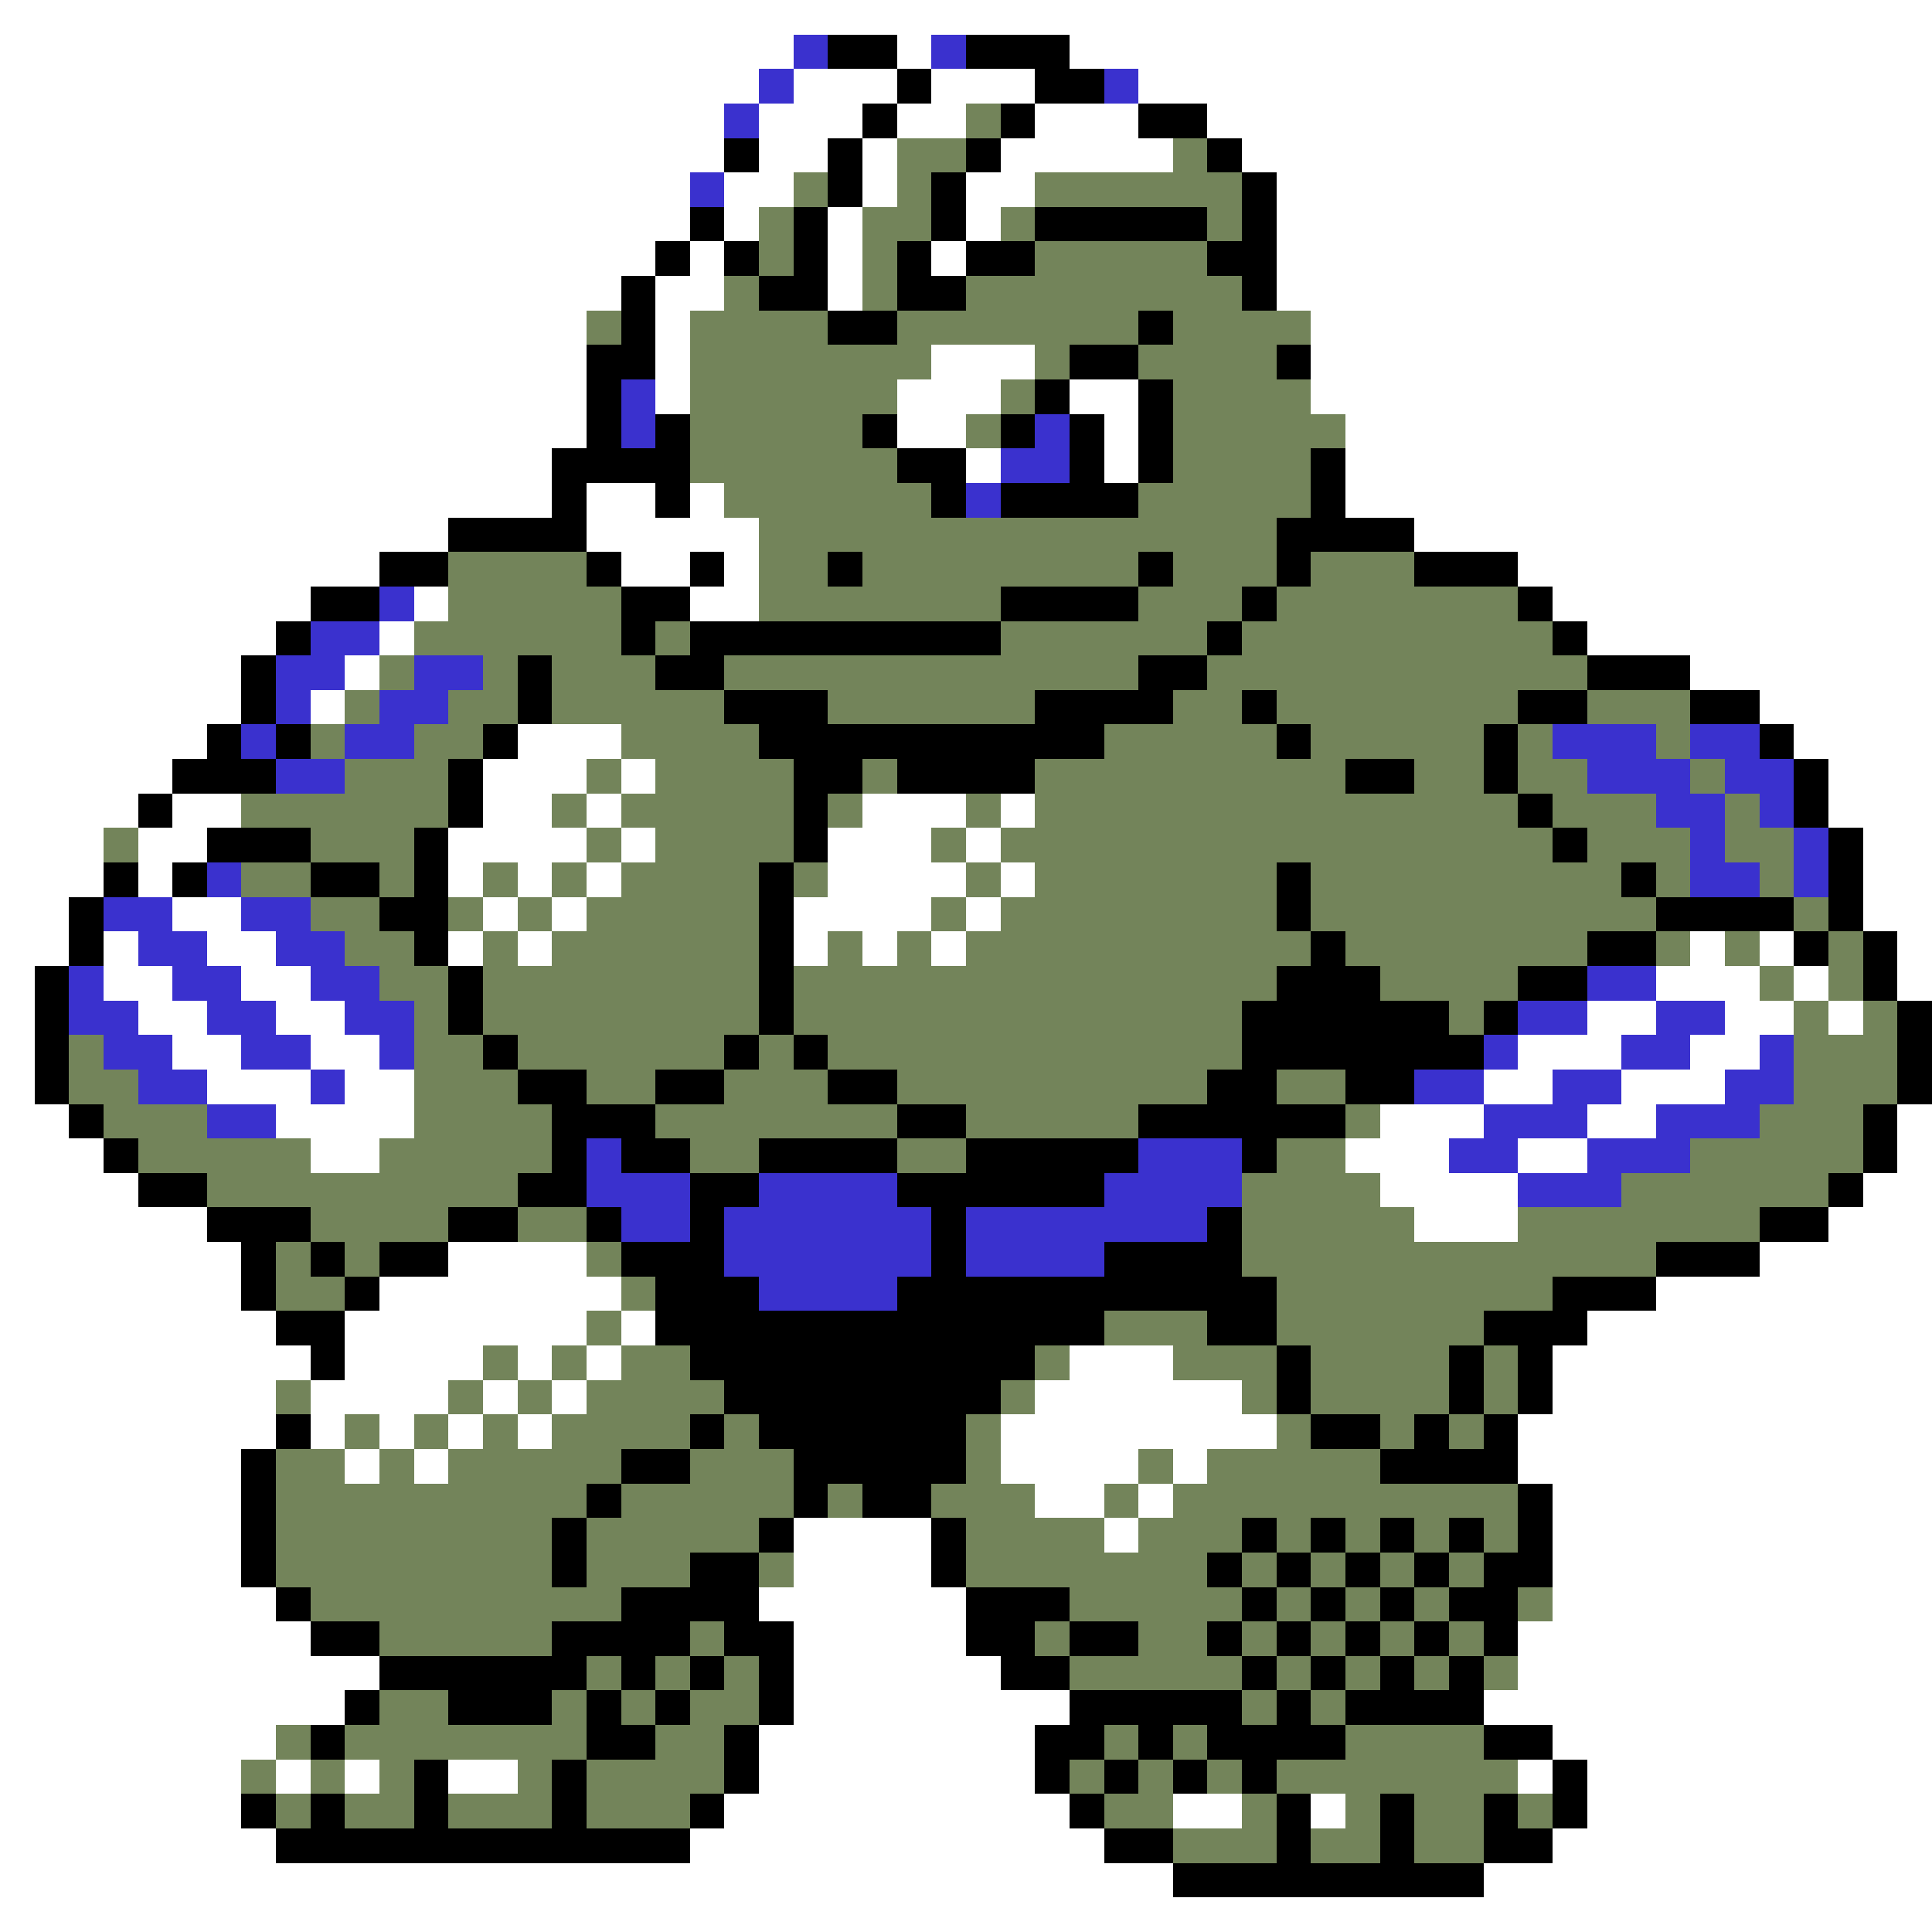 <svg xmlns="http://www.w3.org/2000/svg" viewBox="0 -0.5 56 56" shape-rendering="crispEdges">
<rect x="0" y="-0.5" width="56" height="56" fill="#333333" stroke="none"/>
<path stroke="#ffffff" d="M0 0h56M0 1h23M26 1h1M31 1h25M0 2h22M23 2h3M27 2h3M33 2h23M0 3h21M22 3h3M26 3h2M30 3h3M35 3h21M0 4h21M22 4h2M25 4h1M29 4h5M36 4h20M0 5h20M21 5h2M25 5h1M28 5h2M37 5h19M0 6h20M21 6h1M24 6h1M28 6h1M37 6h19M0 7h19M20 7h1M24 7h1M27 7h1M37 7h19M0 8h18M19 8h2M24 8h1M37 8h19M0 9h17M19 9h1M38 9h18M0 10h17M19 10h1M27 10h3M38 10h18M0 11h17M19 11h1M26 11h3M31 11h2M38 11h18M0 12h17M26 12h2M32 12h1M39 12h17M0 13h16M28 13h1M32 13h1M39 13h17M0 14h16M17 14h2M20 14h1M39 14h17M0 15h13M17 15h5M41 15h15M0 16h11M18 16h2M21 16h1M44 16h12M0 17h9M12 17h1M20 17h2M45 17h11M0 18h8M11 18h1M46 18h10M0 19h7M10 19h1M49 19h7M0 20h7M9 20h1M51 20h5M0 21h6M15 21h3M52 21h4M0 22h5M14 22h3M18 22h1M53 22h3M0 23h4M5 23h2M14 23h2M17 23h1M25 23h3M29 23h1M53 23h3M0 24h3M4 24h2M13 24h4M18 24h1M24 24h3M28 24h1M54 24h2M0 25h3M4 25h1M13 25h1M15 25h1M17 25h1M24 25h4M29 25h1M54 25h2M0 26h2M5 26h2M14 26h1M16 26h1M23 26h4M28 26h1M54 26h2M0 27h2M3 27h1M6 27h2M13 27h1M15 27h1M23 27h1M25 27h1M27 27h1M49 27h1M51 27h1M55 27h1M0 28h1M3 28h2M7 28h2M48 28h3M52 28h1M55 28h1M0 29h1M4 29h2M8 29h2M46 29h2M50 29h2M53 29h1M0 30h1M5 30h2M9 30h2M44 30h3M49 30h2M0 31h1M6 31h3M10 31h2M43 31h2M47 31h3M0 32h2M8 32h4M40 32h3M46 32h2M55 32h1M0 33h3M9 33h2M39 33h3M44 33h2M55 33h1M0 34h4M40 34h4M54 34h2M0 35h6M41 35h3M53 35h3M0 36h7M13 36h4M51 36h5M0 37h7M11 37h7M48 37h8M0 38h8M10 38h7M18 38h1M46 38h10M0 39h9M10 39h4M15 39h1M17 39h1M31 39h3M45 39h11M0 40h8M9 40h4M14 40h1M16 40h1M30 40h6M45 40h11M0 41h8M9 41h1M11 41h1M13 41h1M15 41h1M29 41h8M44 41h12M0 42h7M10 42h1M12 42h1M29 42h4M34 42h1M44 42h12M0 43h7M30 43h2M33 43h1M45 43h11M0 44h7M23 44h4M32 44h1M45 44h11M0 45h7M23 45h4M45 45h11M0 46h8M22 46h6M45 46h11M0 47h9M23 47h5M44 47h12M0 48h11M23 48h6M44 48h12M0 49h10M23 49h8M43 49h13M0 50h8M22 50h8M45 50h11M0 51h7M8 51h1M10 51h1M13 51h2M22 51h8M44 51h1M46 51h10M0 52h7M21 52h10M34 52h2M38 52h1M46 52h10M0 53h8M20 53h12M45 53h11M0 54h34M43 54h13M0 55h56" />
<path stroke="#3a31ce" d="M23 1h1M27 1h1M22 2h1M32 2h1M21 3h1M20 5h1M18 11h1M18 12h1M30 12h1M29 13h2M28 14h1M11 17h1M9 18h2M8 19h2M12 19h2M8 20h1M11 20h2M7 21h1M10 21h2M45 21h3M49 21h2M8 22h2M46 22h3M50 22h2M48 23h2M51 23h1M49 24h1M52 24h1M6 25h1M49 25h2M52 25h1M3 26h2M7 26h2M4 27h2M8 27h2M2 28h1M5 28h2M9 28h2M46 28h2M2 29h2M6 29h2M10 29h2M44 29h2M48 29h2M3 30h2M7 30h2M11 30h1M43 30h1M47 30h2M51 30h1M4 31h2M9 31h1M41 31h2M45 31h2M50 31h2M6 32h2M43 32h3M48 32h3M17 33h1M33 33h3M42 33h2M46 33h3M17 34h3M22 34h4M32 34h4M44 34h3M18 35h2M21 35h6M28 35h7M21 36h6M28 36h4M22 37h4" />
<path stroke="#000000" d="M24 1h2M28 1h3M26 2h1M30 2h2M25 3h1M29 3h1M33 3h2M21 4h1M24 4h1M28 4h1M35 4h1M24 5h1M27 5h1M36 5h1M20 6h1M23 6h1M27 6h1M30 6h5M36 6h1M19 7h1M21 7h1M23 7h1M26 7h1M28 7h2M35 7h2M18 8h1M22 8h2M26 8h2M36 8h1M18 9h1M24 9h2M33 9h1M17 10h2M31 10h2M37 10h1M17 11h1M30 11h1M33 11h1M17 12h1M19 12h1M25 12h1M29 12h1M31 12h1M33 12h1M16 13h4M26 13h2M31 13h1M33 13h1M38 13h1M16 14h1M19 14h1M27 14h1M29 14h4M38 14h1M13 15h4M37 15h4M11 16h2M17 16h1M20 16h1M24 16h1M33 16h1M37 16h1M41 16h3M9 17h2M18 17h2M29 17h4M36 17h1M44 17h1M8 18h1M18 18h1M20 18h9M35 18h1M45 18h1M7 19h1M15 19h1M19 19h2M33 19h2M46 19h3M7 20h1M15 20h1M21 20h3M30 20h4M36 20h1M44 20h2M49 20h2M6 21h1M8 21h1M14 21h1M22 21h10M37 21h1M43 21h1M51 21h1M5 22h3M13 22h1M23 22h2M26 22h4M39 22h2M43 22h1M52 22h1M4 23h1M13 23h1M23 23h1M44 23h1M52 23h1M6 24h3M12 24h1M23 24h1M45 24h1M53 24h1M3 25h1M5 25h1M9 25h2M12 25h1M22 25h1M37 25h1M47 25h1M53 25h1M2 26h1M11 26h2M22 26h1M37 26h1M48 26h4M53 26h1M2 27h1M12 27h1M22 27h1M38 27h1M46 27h2M52 27h1M54 27h1M1 28h1M13 28h1M22 28h1M37 28h3M44 28h2M54 28h1M1 29h1M13 29h1M22 29h1M36 29h6M43 29h1M55 29h1M1 30h1M14 30h1M21 30h1M23 30h1M36 30h7M55 30h1M1 31h1M15 31h2M19 31h2M24 31h2M35 31h2M39 31h2M55 31h1M2 32h1M16 32h3M26 32h2M33 32h6M54 32h1M3 33h1M16 33h1M18 33h2M22 33h4M28 33h5M36 33h1M54 33h1M4 34h2M15 34h2M20 34h2M26 34h6M53 34h1M6 35h3M13 35h2M17 35h1M20 35h1M27 35h1M35 35h1M51 35h2M7 36h1M9 36h1M11 36h2M18 36h3M27 36h1M32 36h4M48 36h3M7 37h1M10 37h1M19 37h3M26 37h11M45 37h3M8 38h2M19 38h13M35 38h2M43 38h3M9 39h1M20 39h10M37 39h1M42 39h1M44 39h1M21 40h8M37 40h1M42 40h1M44 40h1M8 41h1M20 41h1M22 41h6M38 41h2M41 41h1M43 41h1M7 42h1M18 42h2M23 42h5M40 42h4M7 43h1M17 43h1M23 43h1M25 43h2M44 43h1M7 44h1M16 44h1M22 44h1M27 44h1M36 44h1M38 44h1M40 44h1M42 44h1M44 44h1M7 45h1M16 45h1M20 45h2M27 45h1M35 45h1M37 45h1M39 45h1M41 45h1M43 45h2M8 46h1M18 46h4M28 46h3M36 46h1M38 46h1M40 46h1M42 46h2M9 47h2M16 47h4M21 47h2M28 47h2M31 47h2M35 47h1M37 47h1M39 47h1M41 47h1M43 47h1M11 48h6M18 48h1M20 48h1M22 48h1M29 48h2M36 48h1M38 48h1M40 48h1M42 48h1M10 49h1M13 49h3M17 49h1M19 49h1M22 49h1M31 49h5M37 49h1M39 49h4M9 50h1M17 50h2M21 50h1M30 50h2M33 50h1M35 50h4M43 50h2M12 51h1M16 51h1M21 51h1M30 51h1M32 51h1M34 51h1M36 51h1M45 51h1M7 52h1M9 52h1M12 52h1M16 52h1M20 52h1M31 52h1M37 52h1M40 52h1M43 52h1M45 52h1M8 53h12M32 53h2M37 53h1M40 53h1M43 53h2M34 54h9" />
<path stroke="#73845a" d="M28 3h1M26 4h2M34 4h1M23 5h1M26 5h1M30 5h6M22 6h1M25 6h2M29 6h1M35 6h1M22 7h1M25 7h1M30 7h5M21 8h1M25 8h1M28 8h8M17 9h1M20 9h4M26 9h7M34 9h4M20 10h7M30 10h1M33 10h4M20 11h6M29 11h1M34 11h4M20 12h5M28 12h1M34 12h5M20 13h6M34 13h4M21 14h6M33 14h5M22 15h15M13 16h4M22 16h2M25 16h8M34 16h3M38 16h3M13 17h5M22 17h7M33 17h3M37 17h7M12 18h6M19 18h1M29 18h6M36 18h9M11 19h1M14 19h1M16 19h3M21 19h12M35 19h11M10 20h1M13 20h2M16 20h5M24 20h6M34 20h2M37 20h7M46 20h3M9 21h1M12 21h2M18 21h4M32 21h5M38 21h5M44 21h1M48 21h1M10 22h3M17 22h1M19 22h4M25 22h1M30 22h9M41 22h2M44 22h2M49 22h1M7 23h6M16 23h1M18 23h5M24 23h1M28 23h1M30 23h14M45 23h3M50 23h1M3 24h1M9 24h3M17 24h1M19 24h4M27 24h1M29 24h16M46 24h3M50 24h2M7 25h2M11 25h1M14 25h1M16 25h1M18 25h4M23 25h1M28 25h1M30 25h7M38 25h9M48 25h1M51 25h1M9 26h2M13 26h1M15 26h1M17 26h5M27 26h1M29 26h8M38 26h10M52 26h1M10 27h2M14 27h1M16 27h6M24 27h1M26 27h1M28 27h10M39 27h7M48 27h1M50 27h1M53 27h1M11 28h2M14 28h8M23 28h14M40 28h4M51 28h1M53 28h1M12 29h1M14 29h8M23 29h13M42 29h1M52 29h1M54 29h1M2 30h1M12 30h2M15 30h6M22 30h1M24 30h12M52 30h3M2 31h2M12 31h3M17 31h2M21 31h3M26 31h9M37 31h2M52 31h3M3 32h3M12 32h4M19 32h7M28 32h5M39 32h1M51 32h3M4 33h5M11 33h5M20 33h2M26 33h2M37 33h2M49 33h5M6 34h9M36 34h4M47 34h6M9 35h4M15 35h2M36 35h5M44 35h7M8 36h1M10 36h1M17 36h1M36 36h12M8 37h2M18 37h1M37 37h8M17 38h1M32 38h3M37 38h6M14 39h1M16 39h1M18 39h2M30 39h1M34 39h3M38 39h4M43 39h1M8 40h1M13 40h1M15 40h1M17 40h4M29 40h1M36 40h1M38 40h4M43 40h1M10 41h1M12 41h1M14 41h1M16 41h4M21 41h1M28 41h1M37 41h1M40 41h1M42 41h1M8 42h2M11 42h1M13 42h5M20 42h3M28 42h1M33 42h1M35 42h5M8 43h9M18 43h5M24 43h1M27 43h3M32 43h1M34 43h10M8 44h8M17 44h5M28 44h4M33 44h3M37 44h1M39 44h1M41 44h1M43 44h1M8 45h8M17 45h3M22 45h1M28 45h7M36 45h1M38 45h1M40 45h1M42 45h1M9 46h9M31 46h5M37 46h1M39 46h1M41 46h1M44 46h1M11 47h5M20 47h1M30 47h1M33 47h2M36 47h1M38 47h1M40 47h1M42 47h1M17 48h1M19 48h1M21 48h1M31 48h5M37 48h1M39 48h1M41 48h1M43 48h1M11 49h2M16 49h1M18 49h1M20 49h2M36 49h1M38 49h1M8 50h1M10 50h7M19 50h2M32 50h1M34 50h1M39 50h4M7 51h1M9 51h1M11 51h1M15 51h1M17 51h4M31 51h1M33 51h1M35 51h1M37 51h7M8 52h1M10 52h2M13 52h3M17 52h3M32 52h2M36 52h1M39 52h1M41 52h2M44 52h1M34 53h3M38 53h2M41 53h2" />
</svg>